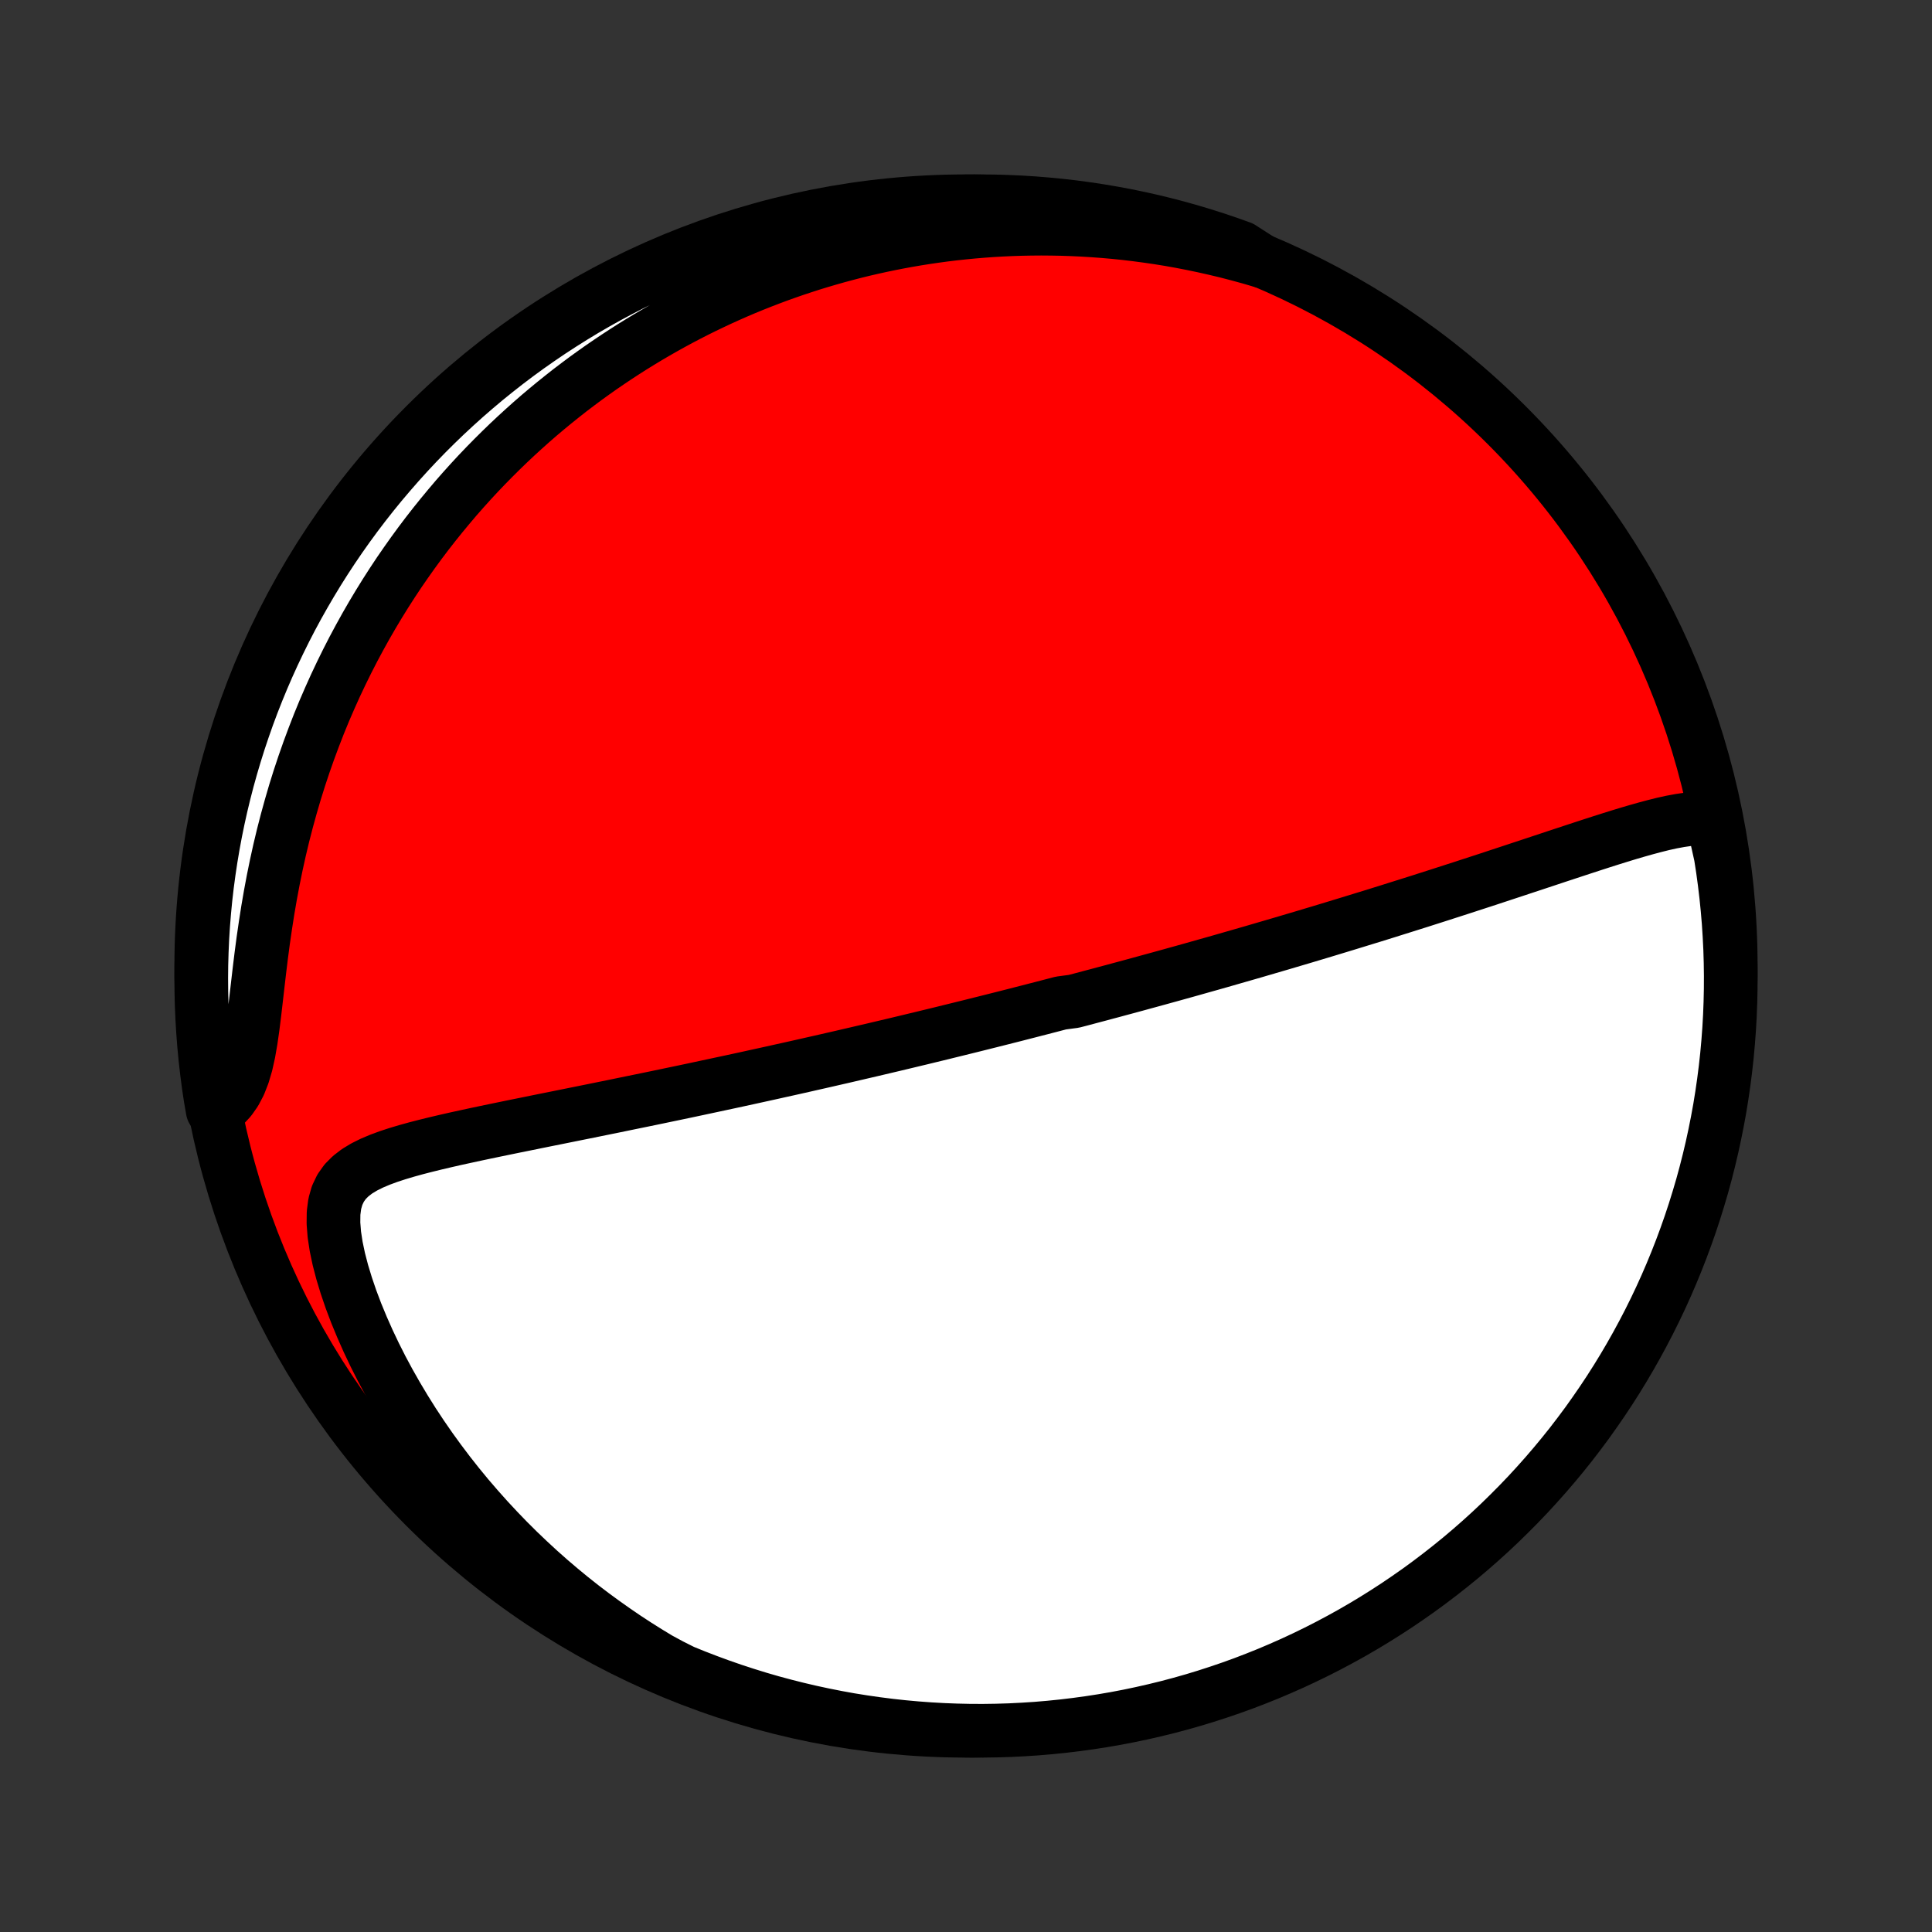 <?xml version="1.0" encoding="utf-8" standalone="no"?>
<!DOCTYPE svg PUBLIC "-//W3C//DTD SVG 1.1//EN"
  "http://www.w3.org/Graphics/SVG/1.1/DTD/svg11.dtd">
<!-- Created with matplotlib (http://matplotlib.org/) -->
<svg height="72pt" version="1.1" viewBox="0 0 72 72" width="72pt" xmlns="http://www.w3.org/2000/svg" xmlns:xlink="http://www.w3.org/1999/xlink">
 <rect x="0" y="0" width="72" height="72" fill="#333333" stroke="none"/>
 <defs>
  <style type="text/css">
*{stroke-linecap:butt;stroke-linejoin:round;}
  </style>
 </defs>
 <g id="figure_1">
  <g id="patch_1">
   <path d="
M0 72
L72 72
L72 0
L0 0
z
" style="fill:none;"/>
  </g>
  <g id="axes_1">
   <g id="PatchCollection_1">
    <defs>
     <path d="
M36 -7.5
C43.558 -7.5 50.808 -10.503 56.153 -15.848
C61.497 -21.192 64.5 -28.442 64.5 -36
C64.5 -43.558 61.497 -50.808 56.153 -56.153
C50.808 -61.497 43.558 -64.5 36 -64.5
C28.442 -64.5 21.192 -61.497 15.848 -56.153
C10.503 -50.808 7.5 -43.558 7.5 -36
C7.5 -28.442 10.503 -21.192 15.848 -15.848
C21.192 -10.503 28.442 -7.5 36 -7.5
z
" id="C0_0_a811fe30f3"/>
     <path d="
M63.821 -41.479
L63.528 -41.501
L63.228 -41.495
L62.922 -41.468
L62.612 -41.423
L62.298 -41.365
L61.98 -41.295
L61.66 -41.215
L61.337 -41.129
L61.011 -41.037
L60.684 -40.941
L60.356 -40.841
L60.026 -40.738
L59.695 -40.633
L59.364 -40.526
L59.033 -40.418
L58.701 -40.309
L58.37 -40.2
L58.039 -40.091
L57.709 -39.981
L57.38 -39.872
L57.051 -39.763
L56.724 -39.655
L56.398 -39.547
L56.073 -39.44
L55.749 -39.333
L55.428 -39.227
L55.108 -39.123
L54.789 -39.019
L54.473 -38.916
L54.159 -38.815
L53.846 -38.714
L53.536 -38.614
L53.228 -38.516
L52.922 -38.418
L52.617 -38.322
L52.316 -38.227
L52.016 -38.133
L51.718 -38.039
L51.423 -37.947
L51.13 -37.856
L50.839 -37.767
L50.55 -37.678
L50.263 -37.59
L49.978 -37.503
L49.695 -37.417
L49.415 -37.332
L49.136 -37.248
L48.859 -37.165
L48.585 -37.083
L48.312 -37.002
L48.041 -36.922
L47.772 -36.842
L47.504 -36.764
L47.238 -36.686
L46.974 -36.609
L46.712 -36.532
L46.451 -36.457
L46.191 -36.382
L45.933 -36.308
L45.676 -36.234
L45.421 -36.161
L45.167 -36.089
L44.914 -36.018
L44.662 -35.947
L44.412 -35.876
L44.162 -35.806
L43.913 -35.737
L43.666 -35.668
L43.419 -35.6
L43.173 -35.532
L42.928 -35.465
L42.683 -35.398
L42.439 -35.331
L42.196 -35.265
L41.953 -35.199
L41.71 -35.134
L41.468 -35.068
L41.226 -35.004
L40.985 -34.939
L40.743 -34.875
L40.502 -34.811
L40.261 -34.747
L40.02 -34.684
L39.538 -34.62
L39.297 -34.557
L39.055 -34.494
L38.813 -34.431
L38.571 -34.369
L38.328 -34.306
L38.085 -34.244
L37.841 -34.181
L37.597 -34.119
L37.352 -34.057
L37.106 -33.995
L36.86 -33.933
L36.612 -33.871
L36.364 -33.809
L36.115 -33.747
L35.864 -33.685
L35.613 -33.623
L35.36 -33.561
L35.106 -33.498
L34.851 -33.436
L34.595 -33.374
L34.337 -33.311
L34.077 -33.249
L33.816 -33.186
L33.553 -33.123
L33.289 -33.06
L33.022 -32.997
L32.754 -32.934
L32.484 -32.87
L32.212 -32.807
L31.938 -32.743
L31.662 -32.679
L31.383 -32.614
L31.103 -32.55
L30.82 -32.485
L30.535 -32.42
L30.247 -32.355
L29.957 -32.289
L29.664 -32.223
L29.369 -32.157
L29.07 -32.091
L28.77 -32.024
L28.466 -31.957
L28.16 -31.89
L27.851 -31.822
L27.539 -31.754
L27.224 -31.686
L26.906 -31.618
L26.585 -31.549
L26.261 -31.48
L25.934 -31.41
L25.605 -31.34
L25.272 -31.27
L24.936 -31.2
L24.597 -31.129
L24.255 -31.058
L23.91 -30.987
L23.563 -30.916
L23.212 -30.844
L22.859 -30.771
L22.503 -30.699
L22.145 -30.626
L21.784 -30.553
L21.421 -30.48
L21.055 -30.406
L20.688 -30.332
L20.319 -30.258
L19.948 -30.183
L19.576 -30.107
L19.203 -30.032
L18.829 -29.955
L18.455 -29.878
L18.081 -29.8
L17.707 -29.721
L17.334 -29.64
L16.963 -29.559
L16.595 -29.475
L16.229 -29.389
L15.867 -29.3
L15.51 -29.208
L15.159 -29.111
L14.817 -29.009
L14.484 -28.9
L14.164 -28.782
L13.858 -28.653
L13.571 -28.51
L13.306 -28.35
L13.069 -28.168
L12.863 -27.961
L12.694 -27.723
L12.564 -27.451
L12.476 -27.142
L12.431 -26.794
L12.427 -26.41
L12.46 -25.992
L12.528 -25.547
L12.627 -25.077
L12.754 -24.59
L12.906 -24.09
L13.08 -23.58
L13.275 -23.064
L13.489 -22.546
L13.719 -22.027
L13.965 -21.509
L14.225 -20.994
L14.499 -20.484
L14.786 -19.979
L15.084 -19.48
L15.392 -18.989
L15.711 -18.506
L16.039 -18.031
L16.376 -17.566
L16.72 -17.11
L17.072 -16.664
L17.431 -16.227
L17.797 -15.802
L18.168 -15.386
L18.544 -14.982
L18.925 -14.587
L19.31 -14.204
L19.7 -13.832
L20.092 -13.47
L20.488 -13.119
L20.887 -12.779
L21.288 -12.449
L21.691 -12.13
L22.096 -11.822
L22.503 -11.524
L22.911 -11.236
L23.319 -10.957
L23.729 -10.689
L24.139 -10.431
L24.549 -10.182
L24.991 -9.943
L25.451 -9.712
L25.915 -9.524
L26.382 -9.344
L26.851 -9.172
L27.324 -9.008
L27.799 -8.853
L28.276 -8.705
L28.756 -8.566
L29.239 -8.436
L29.723 -8.314
L30.209 -8.2
L30.697 -8.095
L31.186 -7.998
L31.677 -7.909
L32.17 -7.83
L32.663 -7.759
L33.158 -7.696
L33.653 -7.642
L34.149 -7.597
L34.646 -7.56
L35.143 -7.532
L35.64 -7.513
L36.137 -7.502
L36.635 -7.5
L37.132 -7.507
L37.629 -7.522
L38.125 -7.547
L38.621 -7.579
L39.116 -7.621
L39.61 -7.671
L40.102 -7.73
L40.594 -7.797
L41.084 -7.873
L41.573 -7.957
L42.06 -8.05
L42.545 -8.152
L43.028 -8.262
L43.509 -8.38
L43.988 -8.507
L44.464 -8.642
L44.938 -8.786
L45.408 -8.938
L45.877 -9.098
L46.342 -9.266
L46.803 -9.443
L47.262 -9.627
L47.717 -9.82
L48.169 -10.02
L48.617 -10.229
L49.061 -10.445
L49.501 -10.669
L49.937 -10.901
L50.369 -11.14
L50.796 -11.387
L51.219 -11.642
L51.637 -11.904
L52.051 -12.173
L52.459 -12.45
L52.863 -12.733
L53.261 -13.024
L53.654 -13.322
L54.042 -13.627
L54.425 -13.938
L54.801 -14.256
L55.172 -14.581
L55.537 -14.912
L55.896 -15.25
L56.249 -15.595
L56.596 -15.945
L56.937 -16.301
L57.271 -16.664
L57.599 -17.032
L57.92 -17.406
L58.235 -17.786
L58.543 -18.171
L58.843 -18.562
L59.138 -18.958
L59.424 -19.36
L59.704 -19.766
L59.977 -20.177
L60.242 -20.593
L60.5 -21.014
L60.75 -21.439
L60.993 -21.869
L61.228 -22.303
L61.456 -22.741
L61.676 -23.184
L61.888 -23.63
L62.092 -24.08
L62.288 -24.534
L62.476 -24.991
L62.656 -25.451
L62.828 -25.915
L62.992 -26.382
L63.147 -26.851
L63.294 -27.324
L63.434 -27.799
L63.564 -28.276
L63.686 -28.756
L63.8 -29.239
L63.905 -29.723
L64.002 -30.209
L64.091 -30.697
L64.17 -31.186
L64.241 -31.677
L64.304 -32.17
L64.358 -32.663
L64.403 -33.158
L64.44 -33.653
L64.468 -34.149
L64.487 -34.646
L64.498 -35.143
L64.5 -35.64
L64.493 -36.137
L64.478 -36.635
L64.453 -37.132
L64.421 -37.629
L64.379 -38.125
L64.329 -38.621
L64.27 -39.116
L64.203 -39.61
L64.127 -40.102
z
" id="C0_1_2f85eac7bc"/>
     <path d="
M47.032 -62.266
L46.586 -62.397
L46.143 -62.518
L45.704 -62.632
L45.269 -62.736
L44.837 -62.833
L44.409 -62.922
L43.985 -63.004
L43.565 -63.079
L43.148 -63.146
L42.735 -63.206
L42.326 -63.26
L41.921 -63.308
L41.519 -63.349
L41.121 -63.384
L40.726 -63.413
L40.335 -63.437
L39.947 -63.455
L39.563 -63.468
L39.182 -63.475
L38.805 -63.478
L38.431 -63.475
L38.06 -63.468
L37.692 -63.456
L37.327 -63.439
L36.965 -63.418
L36.606 -63.392
L36.249 -63.362
L35.896 -63.328
L35.545 -63.29
L35.197 -63.248
L34.852 -63.201
L34.508 -63.151
L34.168 -63.097
L33.83 -63.039
L33.493 -62.977
L33.16 -62.912
L32.828 -62.843
L32.498 -62.77
L32.17 -62.694
L31.845 -62.614
L31.521 -62.53
L31.199 -62.443
L30.878 -62.352
L30.559 -62.258
L30.242 -62.161
L29.927 -62.059
L29.613 -61.955
L29.3 -61.846
L28.989 -61.735
L28.679 -61.619
L28.37 -61.5
L28.063 -61.378
L27.756 -61.252
L27.451 -61.122
L27.147 -60.988
L26.844 -60.851
L26.542 -60.709
L26.241 -60.565
L25.94 -60.416
L25.641 -60.263
L25.342 -60.106
L25.044 -59.945
L24.747 -59.78
L24.451 -59.611
L24.156 -59.438
L23.861 -59.26
L23.566 -59.078
L23.273 -58.891
L22.98 -58.7
L22.688 -58.504
L22.396 -58.304
L22.105 -58.098
L21.814 -57.888
L21.525 -57.672
L21.235 -57.452
L20.947 -57.225
L20.659 -56.994
L20.372 -56.757
L20.085 -56.515
L19.8 -56.267
L19.515 -56.012
L19.231 -55.752
L18.948 -55.486
L18.666 -55.213
L18.385 -54.934
L18.105 -54.649
L17.826 -54.357
L17.549 -54.058
L17.273 -53.752
L16.998 -53.439
L16.726 -53.118
L16.455 -52.791
L16.185 -52.455
L15.918 -52.113
L15.653 -51.762
L15.391 -51.404
L15.131 -51.037
L14.873 -50.663
L14.619 -50.28
L14.368 -49.889
L14.12 -49.489
L13.876 -49.081
L13.636 -48.665
L13.4 -48.239
L13.168 -47.806
L12.941 -47.363
L12.719 -46.912
L12.502 -46.453
L12.291 -45.984
L12.085 -45.508
L11.886 -45.023
L11.694 -44.529
L11.508 -44.028
L11.329 -43.519
L11.157 -43.002
L10.993 -42.478
L10.838 -41.947
L10.69 -41.41
L10.55 -40.867
L10.419 -40.318
L10.297 -39.765
L10.183 -39.207
L10.078 -38.647
L9.981 -38.084
L9.893 -37.521
L9.811 -36.958
L9.737 -36.398
L9.669 -35.842
L9.605 -35.293
L9.543 -34.753
L9.482 -34.227
L9.418 -33.718
L9.348 -33.231
L9.268 -32.772
L9.173 -32.345
L9.058 -31.956
L8.922 -31.608
L8.761 -31.302
L8.576 -31.038
L8.368 -30.814
L7.926 -30.625
L7.845 -31.09
L7.772 -31.58
L7.708 -32.072
L7.652 -32.566
L7.605 -33.06
L7.567 -33.555
L7.537 -34.051
L7.516 -34.548
L7.504 -35.045
L7.5 -35.542
L7.505 -36.039
L7.519 -36.537
L7.541 -37.034
L7.572 -37.531
L7.612 -38.027
L7.66 -38.523
L7.717 -39.018
L7.783 -39.512
L7.857 -40.005
L7.94 -40.497
L8.031 -40.988
L8.131 -41.477
L8.239 -41.964
L8.356 -42.449
L8.481 -42.933
L8.615 -43.414
L8.757 -43.893
L8.907 -44.37
L9.066 -44.844
L9.232 -45.316
L9.407 -45.785
L9.59 -46.25
L9.781 -46.713
L9.98 -47.172
L10.187 -47.628
L10.402 -48.08
L10.624 -48.529
L10.854 -48.974
L11.092 -49.415
L11.338 -49.851
L11.591 -50.284
L11.851 -50.712
L12.119 -51.136
L12.394 -51.555
L12.677 -51.97
L12.966 -52.379
L13.263 -52.784
L13.566 -53.183
L13.876 -53.577
L14.193 -53.966
L14.517 -54.349
L14.847 -54.727
L15.183 -55.099
L15.526 -55.466
L15.875 -55.826
L16.23 -56.18
L16.592 -56.529
L16.959 -56.87
L17.332 -57.206
L17.711 -57.535
L18.095 -57.858
L18.485 -58.173
L18.88 -58.483
L19.28 -58.785
L19.685 -59.08
L20.096 -59.368
L20.511 -59.65
L20.931 -59.923
L21.355 -60.19
L21.784 -60.45
L22.217 -60.701
L22.655 -60.946
L23.096 -61.182
L23.542 -61.411
L23.991 -61.633
L24.444 -61.846
L24.9 -62.052
L25.36 -62.25
L25.823 -62.439
L26.289 -62.621
L26.759 -62.795
L27.23 -62.96
L27.705 -63.117
L28.182 -63.266
L28.662 -63.407
L29.143 -63.539
L29.627 -63.663
L30.113 -63.778
L30.601 -63.885
L31.09 -63.984
L31.58 -64.074
L32.072 -64.155
L32.566 -64.228
L33.06 -64.292
L33.555 -64.348
L34.051 -64.395
L34.548 -64.433
L35.045 -64.463
L35.542 -64.484
L36.039 -64.496
L36.537 -64.5
L37.034 -64.495
L37.531 -64.481
L38.027 -64.459
L38.523 -64.428
L39.018 -64.388
L39.512 -64.34
L40.005 -64.283
L40.497 -64.217
L40.988 -64.143
L41.477 -64.06
L41.964 -63.969
L42.449 -63.869
L42.933 -63.761
L43.414 -63.644
L43.893 -63.519
L44.37 -63.385
L44.844 -63.243
L45.316 -63.093
L45.785 -62.934
L46.25 -62.768
z
" id="C0_2_54b75c6ceb"/>
    </defs>
    <g clip-path="url(#p1bffca34e9)">
     <use style="fill:#ff0000;stroke:#000000;stroke-width:2.0;" x="0.0" xlink:href="#C0_0_a811fe30f3" y="72.0"/>
    </g>
    <g clip-path="url(#p1bffca34e9)">
     <use style="fill:#ffffff;stroke:#000000;stroke-width:2.0;" x="0.0" xlink:href="#C0_1_2f85eac7bc" y="72.0"/>
    </g>
    <g clip-path="url(#p1bffca34e9)">
     <use style="fill:#ffffff;stroke:#000000;stroke-width:2.0;" x="0.0" xlink:href="#C0_2_54b75c6ceb" y="72.0"/>
    </g>
   </g>
  </g>
 </g>
 <defs>
  <clipPath id="p1bffca34e9">
   <rect height="72.0" width="72.0" x="0.0" y="0.0"/>
  </clipPath>
 </defs>
</svg>
